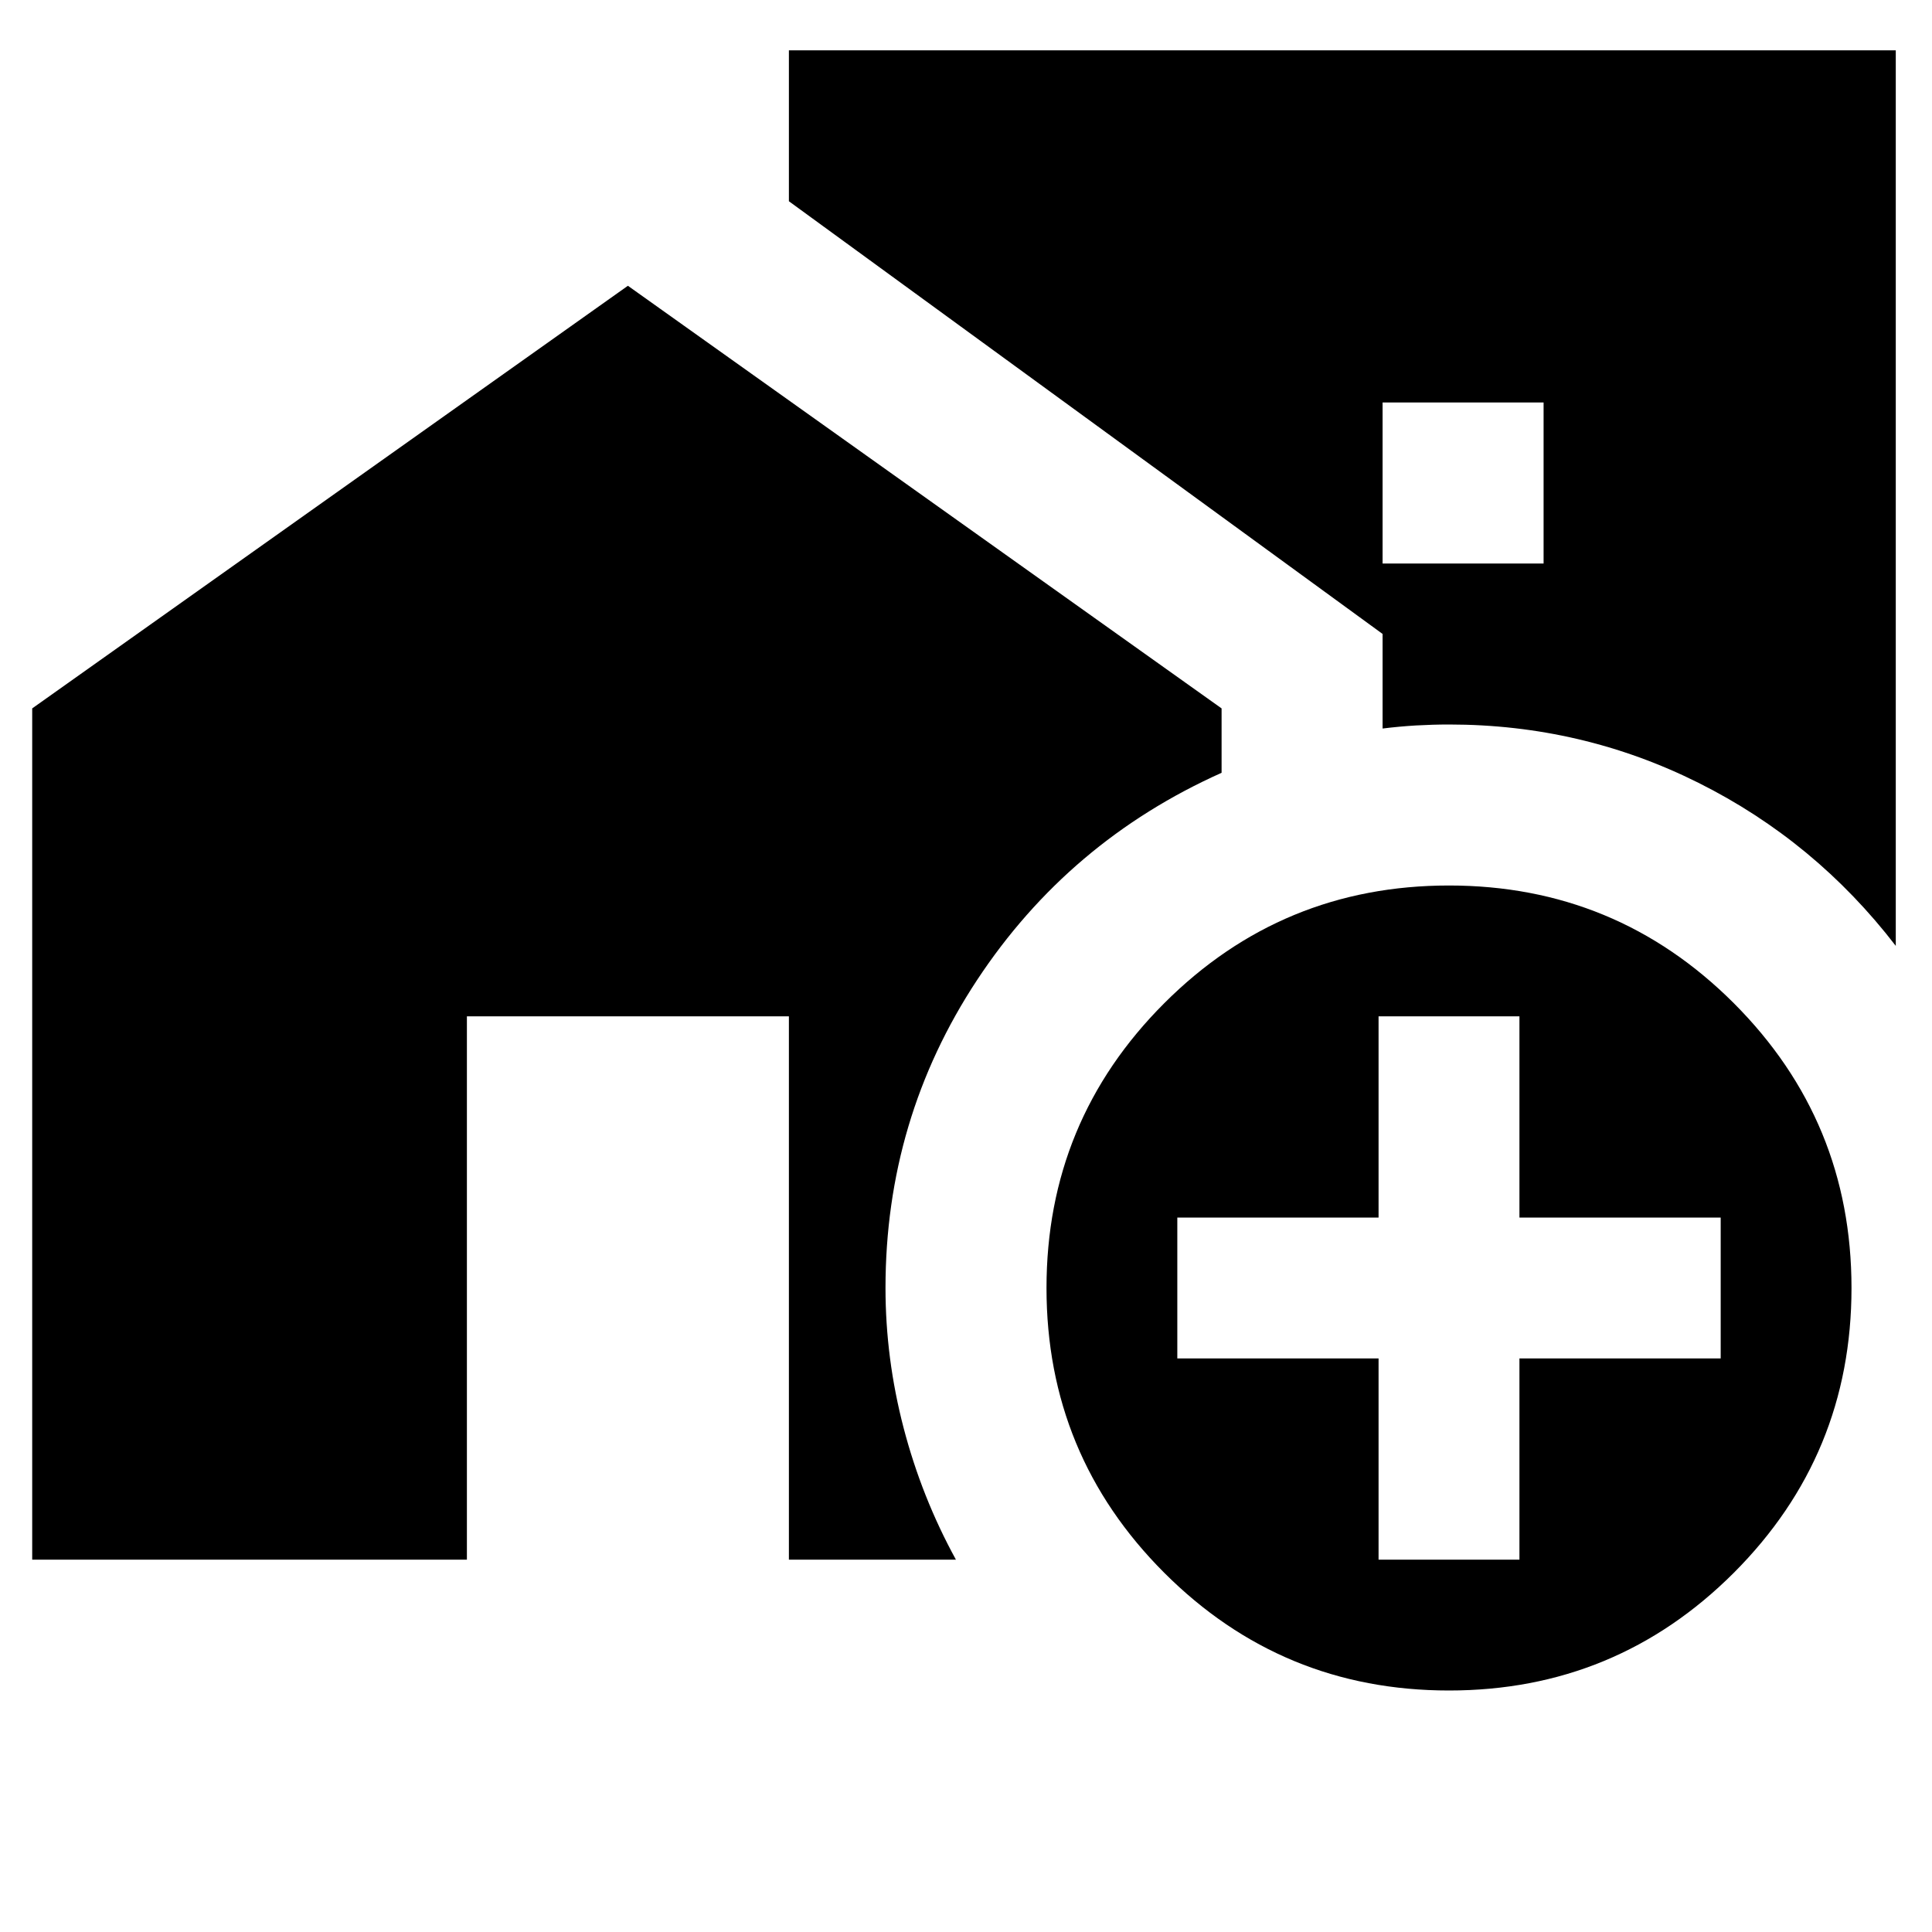 <svg xmlns="http://www.w3.org/2000/svg" height="24" width="24"><path d="M23.55.625V11.75q-1-1.3-2.45-2.025Q19.65 9 18 9q-.2 0-.413.012-.212.013-.412.038V7.875L9.8 2.5V.625ZM17.175 7h2V5h-2ZM18 21q-2.075 0-3.537-1.462Q13 18.075 13 16q0-2.075 1.463-3.538Q15.925 11 18 11t3.538 1.462Q23 13.925 23 16q0 2.075-1.462 3.538Q20.075 21 18 21Zm-.875-1.625h1.75v-2.5h2.5v-1.75h-2.5v-2.5h-1.75v2.5h-2.5v1.75h2.5Zm-16.725 0V8.8l7.4-5.25 7.375 5.25v.8q-1.9.85-3.038 2.575Q11 13.9 11 16q0 .875.225 1.738.225.862.65 1.637H9.8v-6.75h-4v6.75Z"/></svg>